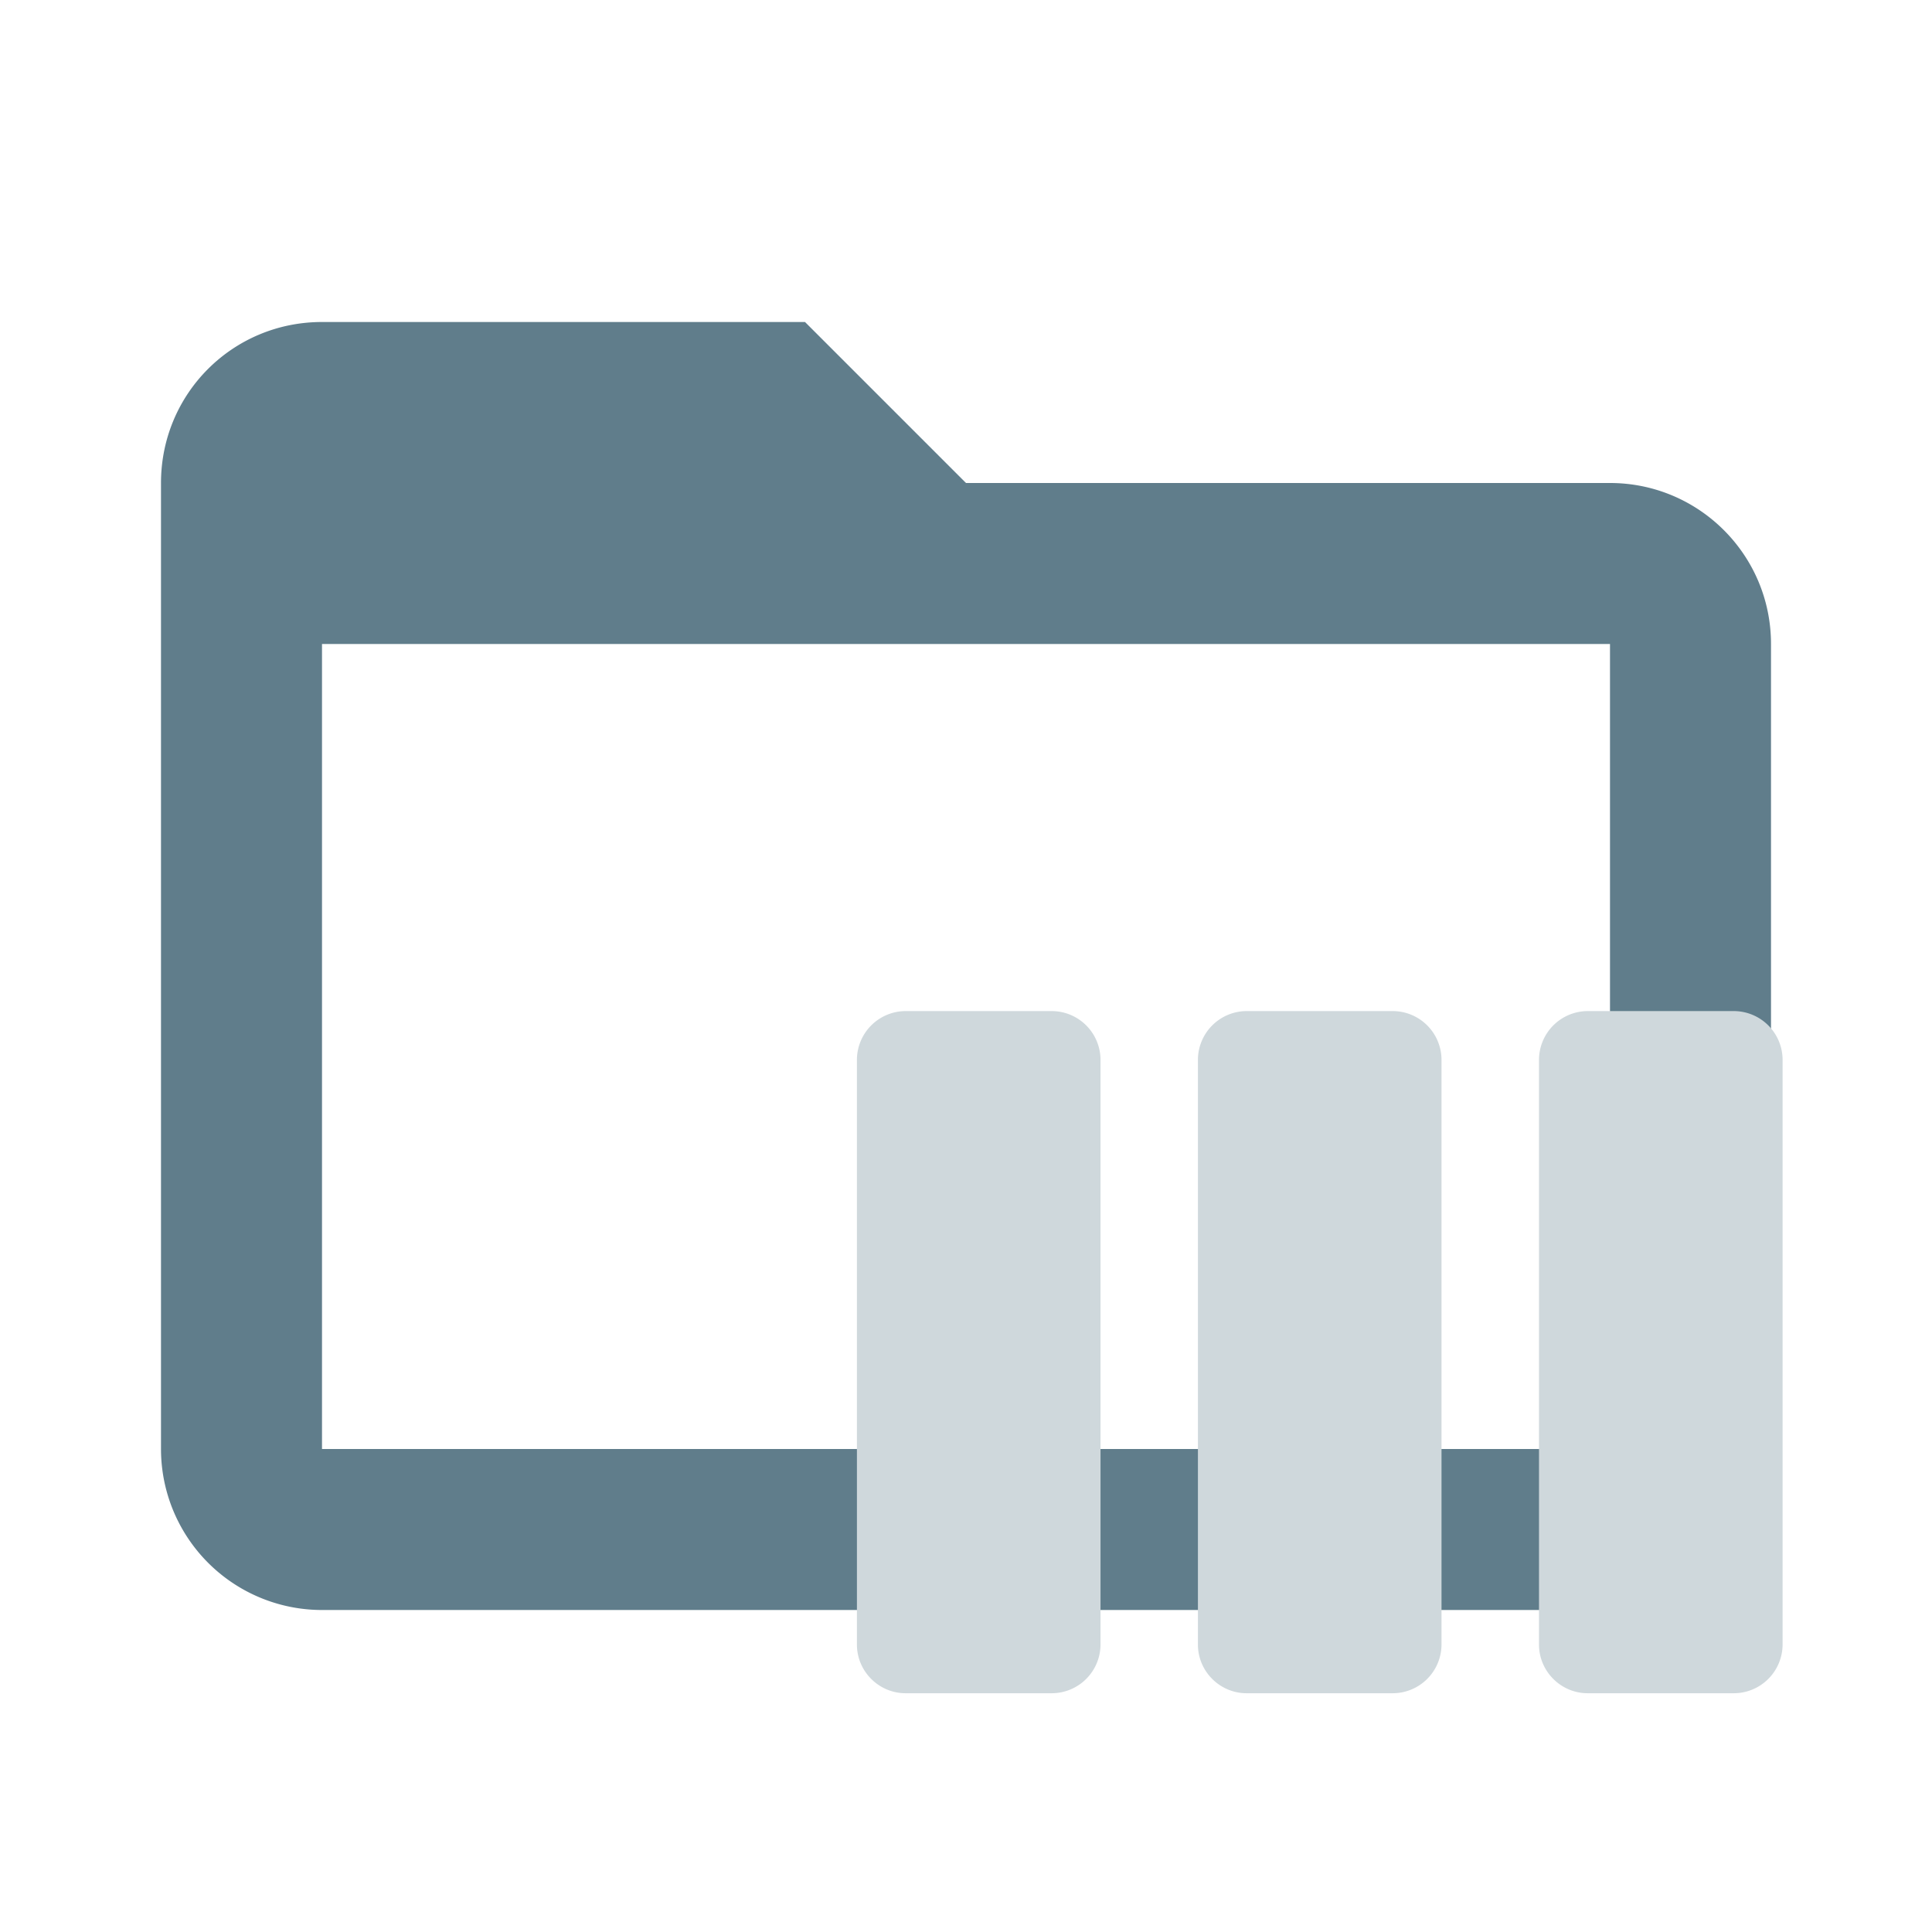 <!--
  - The MIT License (MIT)
  -
  - Copyright (c) 2015-2022 Elior "Mallowigi" Boukhobza
  -
  - Permission is hereby granted, free of charge, to any person obtaining a copy
  - of this software and associated documentation files (the "Software"), to deal
  - in the Software without restriction, including without limitation the rights
  - to use, copy, modify, merge, publish, distribute, sublicense, and/or sell
  - copies of the Software, and to permit persons to whom the Software is
  - furnished to do so, subject to the following conditions:
  -
  - The above copyright notice and this permission notice shall be included in all
  - copies or substantial portions of the Software.
  -
  - THE SOFTWARE IS PROVIDED "AS IS", WITHOUT WARRANTY OF ANY KIND, EXPRESS OR
  - IMPLIED, INCLUDING BUT NOT LIMITED TO THE WARRANTIES OF MERCHANTABILITY,
  - FITNESS FOR A PARTICULAR PURPOSE AND NONINFRINGEMENT. IN NO EVENT SHALL THE
  - AUTHORS OR COPYRIGHT HOLDERS BE LIABLE FOR ANY CLAIM, DAMAGES OR OTHER
  - LIABILITY, WHETHER IN AN ACTION OF CONTRACT, TORT OR OTHERWISE, ARISING FROM,
  - OUT OF OR IN CONNECTION WITH THE SOFTWARE OR THE USE OR OTHER DEALINGS IN THE
  - SOFTWARE.
  -
  -
  -->

<svg big="true" xmlns="http://www.w3.org/2000/svg" clip-rule="evenodd" fill-rule="evenodd" stroke-linejoin="round"
     stroke-miterlimit="1.414" viewBox="0 0 24 24" width="16px" height="16px">
    <path fill="#607D8B" folderColor="Constants"
          d="M20,18H4V8H20M20,6H12L10,4H4C2.89,4 2,4.89 2,6V18A2,2 0 0,0 4,20H20A2,2 0 0,0 22,18V8C22,6.89 21.1,6 20,6Z"/>
    <path fill="#CFD8DC" folderIconColor="Constants"
          d="M13.065 12.56H11.25a.607.607 0 0 0-.605.605v7.264c0 .333.272.605.605.605h1.816a.607.607 0 0 0 .605-.605v-7.264a.607.607 0 0 0-.605-.605zm8.474 0h-1.816a.607.607 0 0 0-.605.605v7.264c0 .333.272.605.605.605h1.816a.607.607 0 0 0 .605-.605v-7.264a.607.607 0 0 0-.605-.605zm-4.237 0h-1.816a.607.607 0 0 0-.605.605v7.264c0 .333.272.605.605.605h1.816a.607.607 0 0 0 .605-.605v-7.264a.607.607 0 0 0-.605-.605z"/>
</svg>
